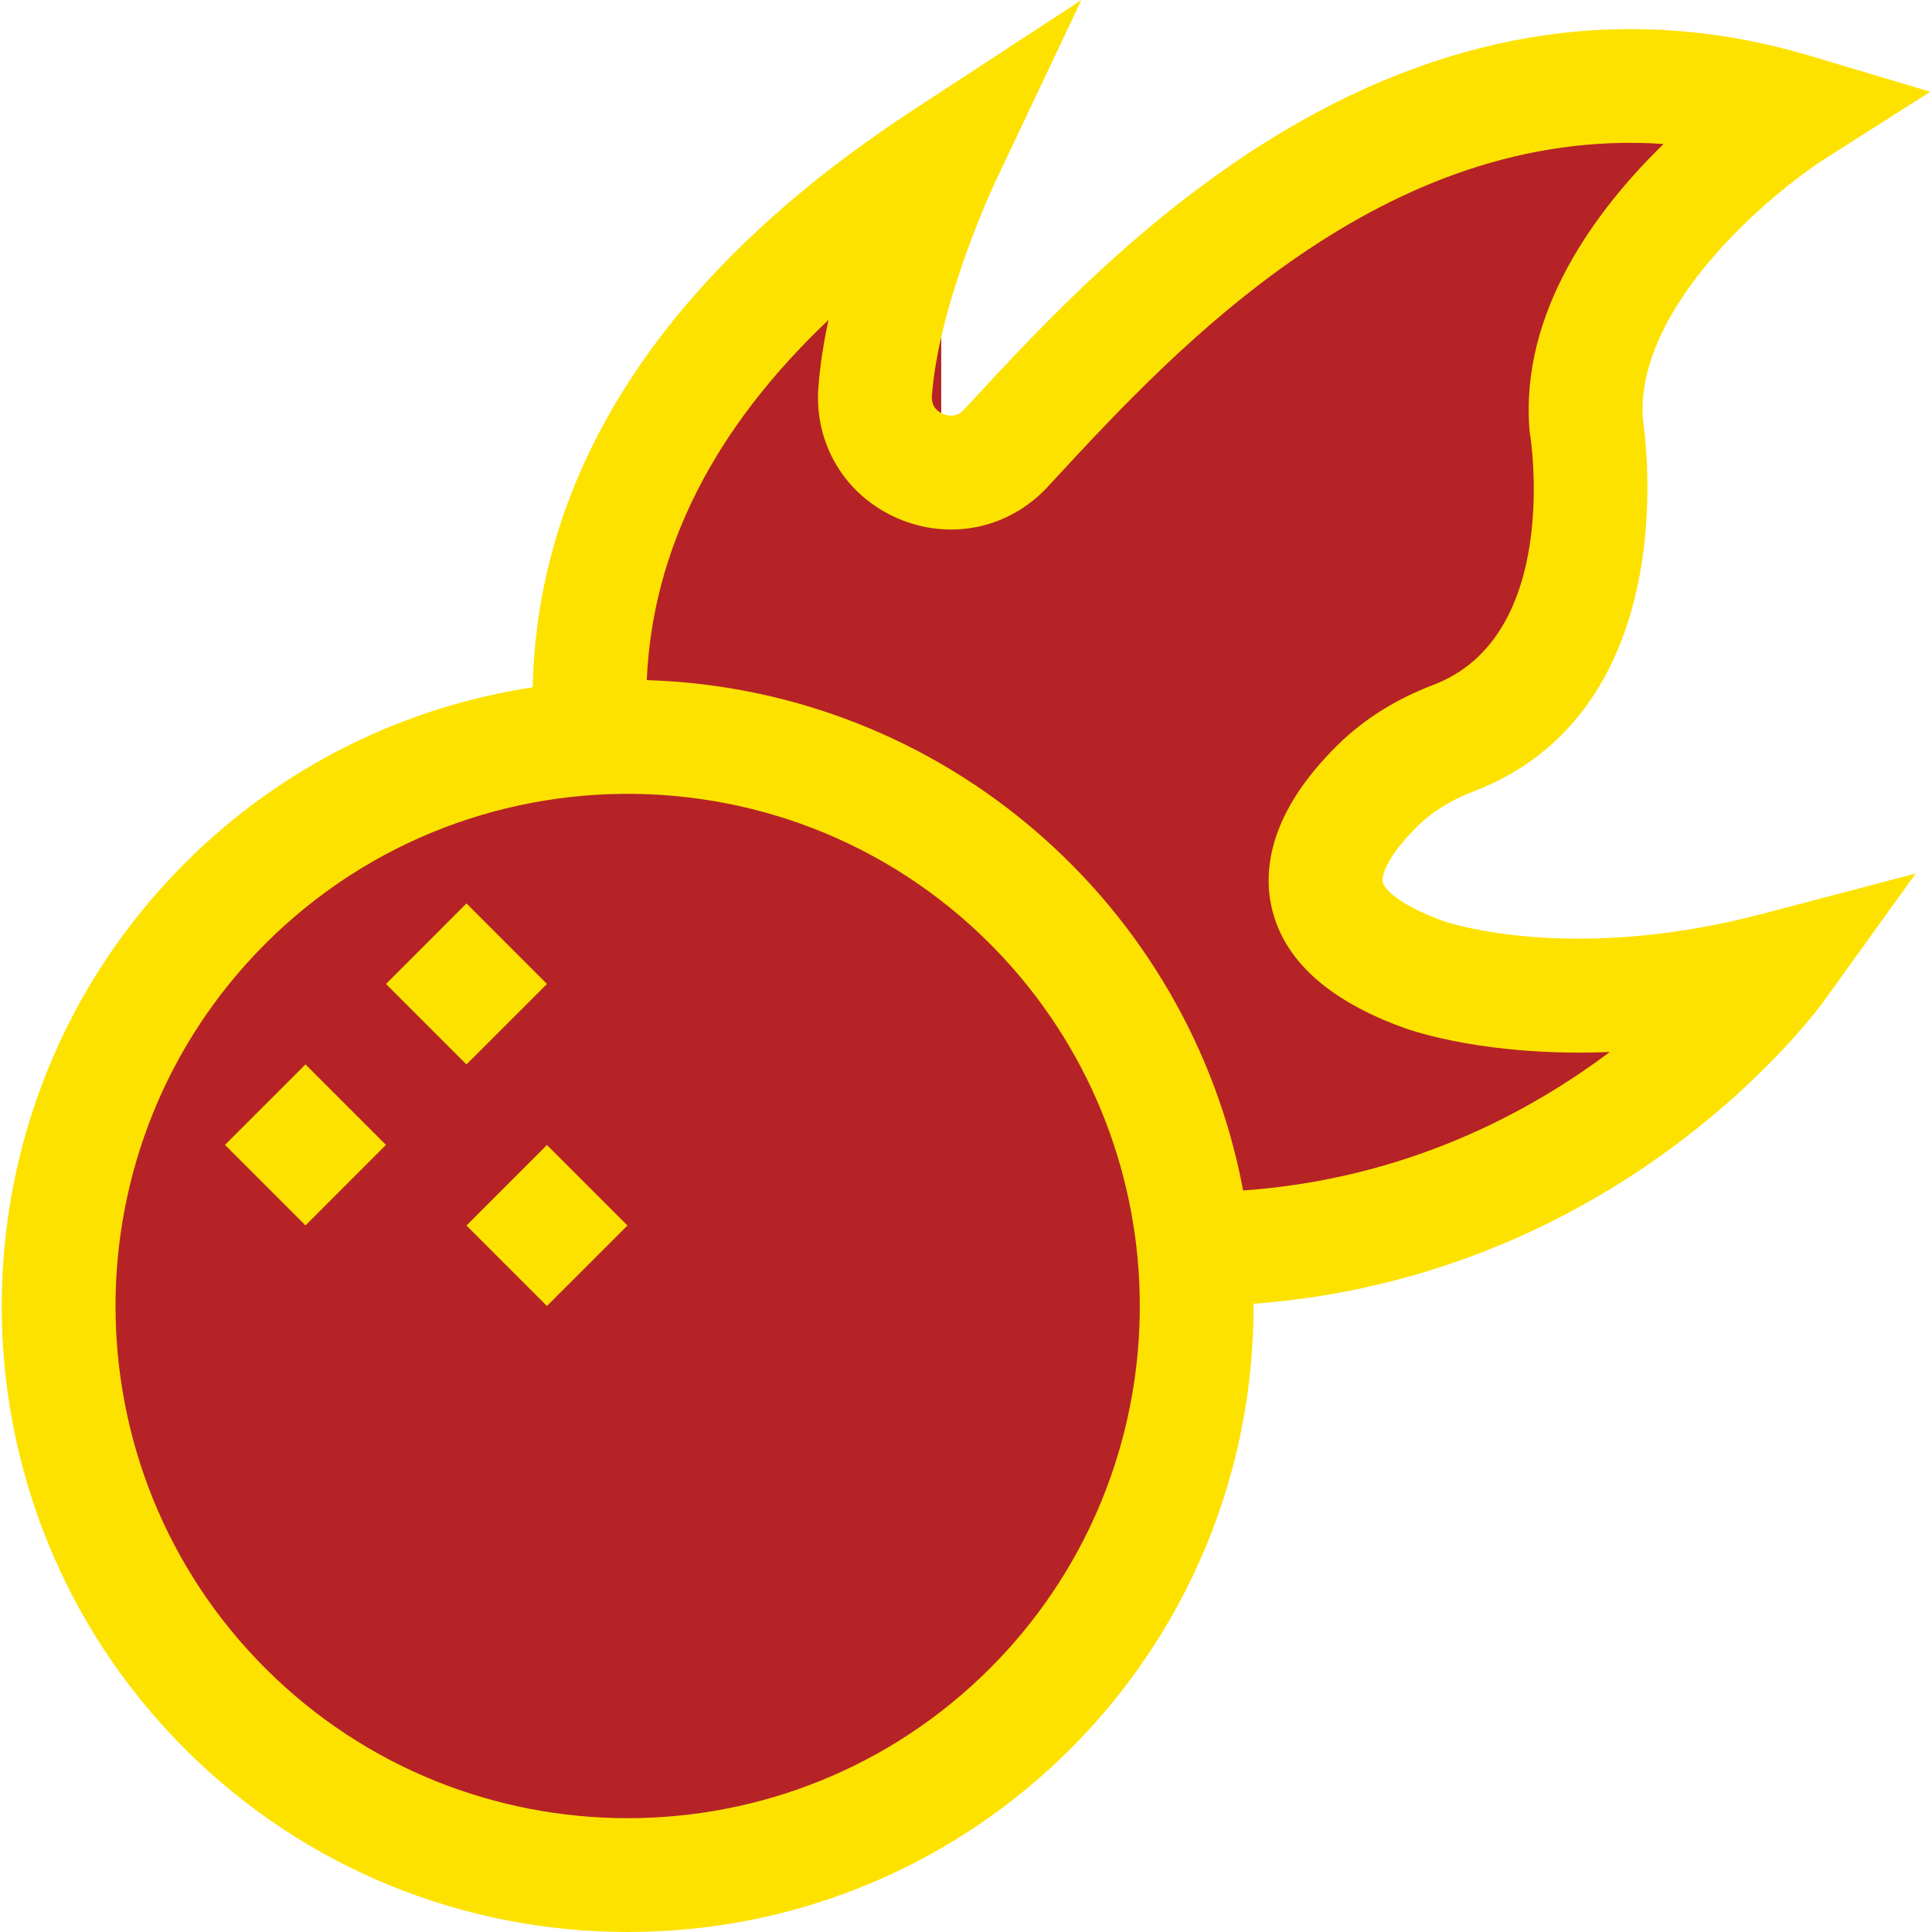 <svg width="34" height="34" viewBox="0 0 34 34" fill="none" xmlns="http://www.w3.org/2000/svg">
<ellipse cx="11.769" cy="23.103" rx="10.026" ry="10.026" fill="#B52327"/>
<path d="M16.564 2.179C9.901 7.976 8.274 11.222 10.897 17L18.308 23.538C26.365 21.758 28.825 20.25 30.949 17C30.949 17 22.231 18.308 23.103 14.82C30.949 9.154 28.333 2.179 30.949 2.179C26.734 0.294 23.406 2.057 16.564 7.846V2.179Z" fill="#B52327"/>
<path d="M25.412 16.212L25.401 16.208C24.613 15.925 24.357 15.637 24.333 15.525C24.309 15.415 24.407 15.068 24.952 14.534C25.21 14.281 25.54 14.077 25.934 13.927C27.538 13.317 28.558 11.948 28.883 9.967C29.086 8.731 28.949 7.627 28.912 7.377C28.776 5.389 31.179 3.394 32.12 2.792L33.97 1.615L31.87 0.987C28.763 0.056 25.653 0.494 22.625 2.287C20.18 3.736 18.332 5.731 17.109 7.052L16.966 7.206C16.836 7.347 16.691 7.326 16.593 7.283C16.497 7.241 16.387 7.153 16.4 6.968C16.521 5.321 17.499 3.234 17.509 3.214L19.031 0L16.055 1.946C12.366 4.359 9.473 7.688 9.374 12.096C7.132 12.437 4.976 13.468 3.253 15.191C-1.044 19.488 -1.044 26.48 3.253 30.777C5.401 32.926 8.223 34 11.046 34C17.157 34 22.083 29.053 22.061 22.944C24.635 22.753 27.098 21.86 29.238 20.331C31.077 19.018 32.042 17.692 32.083 17.637L33.714 15.372L31.015 16.082C27.676 16.961 25.516 16.248 25.412 16.212ZM17.422 29.36C13.906 32.876 8.186 32.876 4.67 29.36C1.154 25.845 1.154 20.124 4.67 16.608C8.369 12.909 14.509 13.099 17.952 17.187C20.946 20.758 20.731 26.051 17.422 29.36ZM21.877 20.95C20.931 15.922 16.613 12.13 11.382 11.969C11.482 9.674 12.553 7.552 14.581 5.629C14.495 6.026 14.431 6.429 14.402 6.821C14.329 7.818 14.875 8.72 15.793 9.12C16.715 9.521 17.753 9.305 18.436 8.569L18.58 8.413C20.665 6.161 24.334 2.197 29.276 2.534C28.079 3.702 26.747 5.493 26.917 7.572L26.921 7.614L26.928 7.655C26.934 7.69 27.489 11.192 25.222 12.054C24.569 12.302 24.006 12.655 23.549 13.103C22.326 14.302 22.236 15.315 22.375 15.953C22.58 16.887 23.37 17.608 24.723 18.094C24.877 18.149 26.195 18.601 28.33 18.513C26.884 19.599 24.716 20.751 21.877 20.95Z" fill="#FDE200"/>
<path d="M6.793 17.316L8.209 15.899L9.626 17.316L8.209 18.732L6.793 17.316Z" fill="#FDE200"/>
<path d="M3.959 20.148L5.376 18.732L6.792 20.148L5.376 21.565L3.959 20.148Z" fill="#FDE200"/>
<path d="M8.209 21.567L9.625 20.15L11.042 21.567L9.625 22.983L8.209 21.567Z" fill="#FDE200"/>
</svg>
